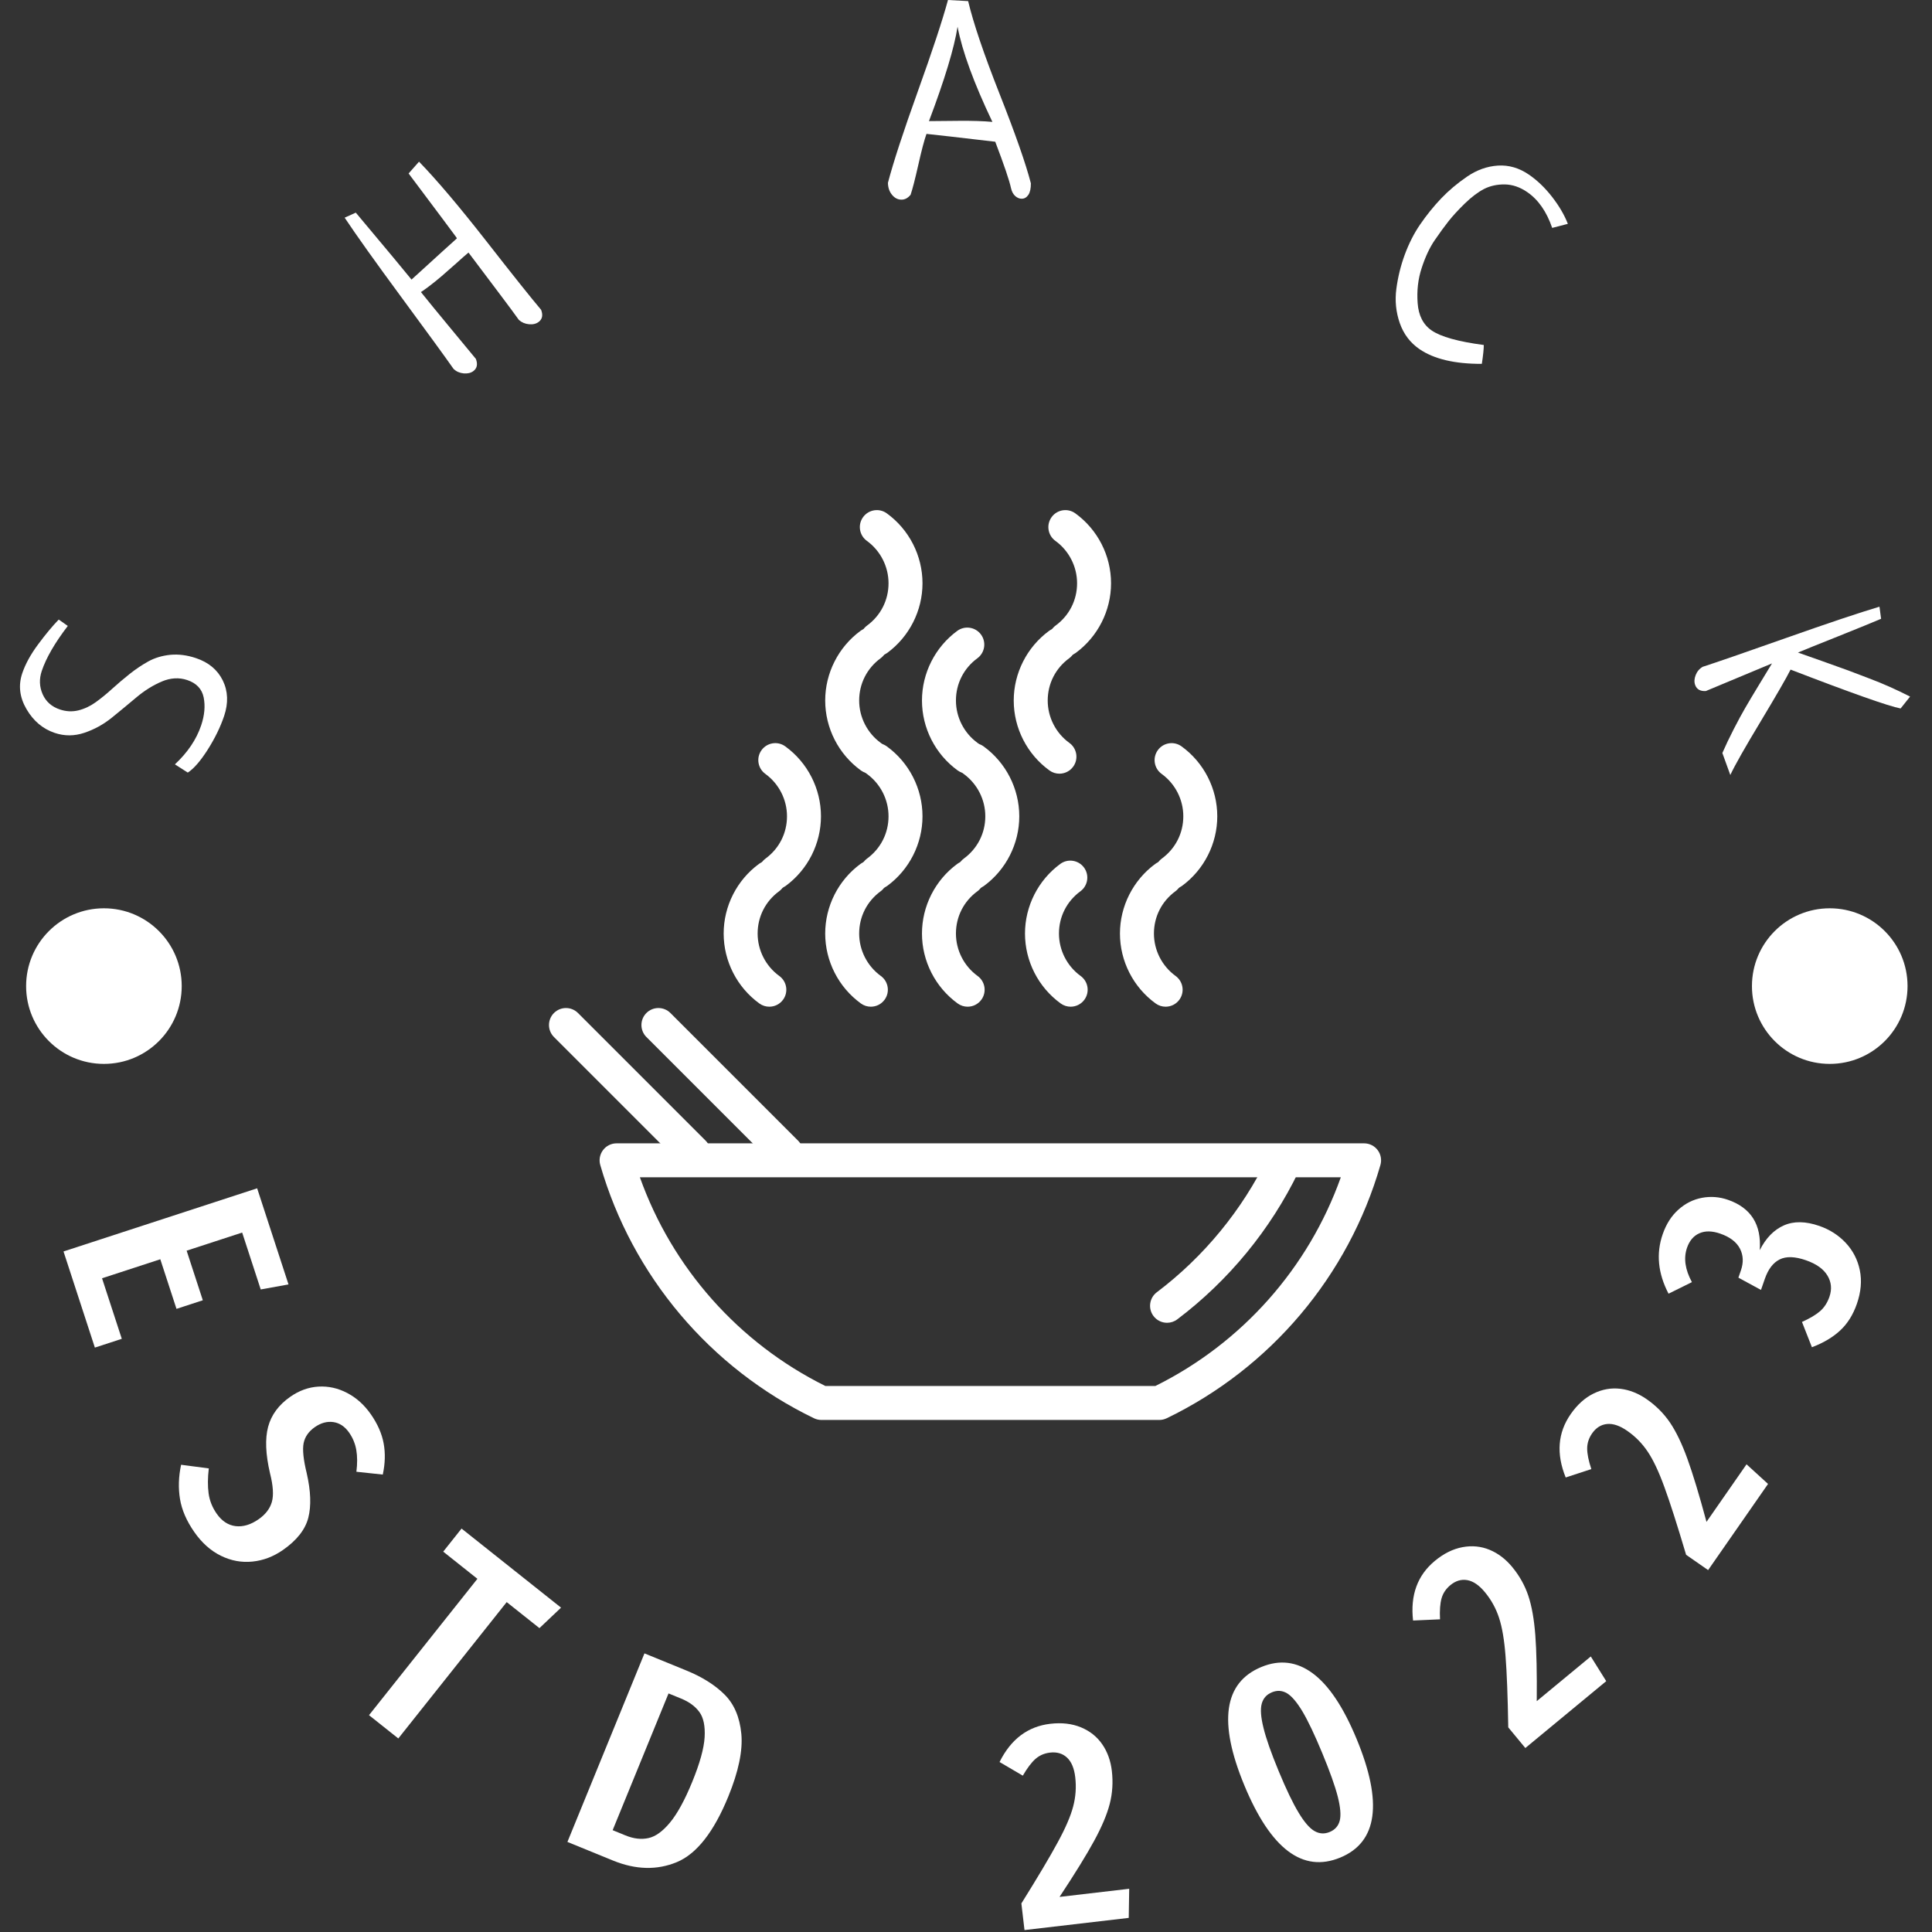 <svg xmlns="http://www.w3.org/2000/svg" version="1.1" xmlns:xlink="http://www.w3.org/1999/xlink" xmlns:svgjs="http://svgjs.dev/svgjs" width="2000" height="2000" viewBox="0 0 2000 2000"><rect x="0" y="0" width="2000" height="2000" fill="#333333" stroke="none"/><g transform="matrix(1,0,0,1,-1,-1)"><svg viewBox="0 0 280 280" data-background-color="#ffffff" preserveAspectRatio="xMidYMid meet" height="2000" width="2000" xmlns="http://www.w3.org/2000/svg" xmlns:xlink="http://www.w3.org/1999/xlink"><g id="tight-bounds" transform="matrix(1,0,0,1,0.14,0.14)"><svg viewBox="0 0 279.72 279.72" height="279.72" width="279.72"><g><svg viewBox="0 0 279.72 279.72" height="279.72" width="279.72"><g><svg viewBox="0 0 279.72 279.72" height="279.72" width="279.72"><g id="textblocktransform"><svg viewBox="0 0 279.72 279.72" height="279.72" width="279.72" id="textblock"><g><svg viewBox="0 0 279.72 279.72" height="279.72" width="279.72"><g transform="matrix(1,0,0,1,79.563,73.929)"><svg viewBox="0 0 120.593 131.861" height="131.861" width="120.593"><g><svg xmlns="http://www.w3.org/2000/svg" xmlns:xlink="http://www.w3.org/1999/xlink" version="1.1" x="0" y="0" viewBox="12.326 14.516 72.011 78.74" enable-background="new 0 0 100 100" xml:space="preserve" height="131.861" width="120.593" class="icon-xg-0" data-fill-palette-color="accent" id="xg-0"><g fill="#ffffff" data-fill-palette-color="accent"><g fill="#ffffff" data-fill-palette-color="accent"><path fill="#ffffff" d="M65.145 93.256H35.901c-0.221 0-0.44-0.05-0.639-0.146-8.995-4.344-15.737-12.332-18.498-21.916-0.128-0.444-0.04-0.922 0.238-1.291 0.277-0.369 0.712-0.586 1.174-0.586h64.692c0.462 0 0.896 0.217 1.175 0.586 0.277 0.369 0.365 0.847 0.237 1.291-2.762 9.585-9.504 17.573-18.497 21.916C65.584 93.206 65.366 93.256 65.145 93.256zM36.242 90.316h28.563c7.501-3.719 13.256-10.22 16.048-18.061h-60.66C22.984 80.096 28.739 86.597 36.242 90.316z" data-fill-palette-color="accent"></path></g><g fill="#ffffff" data-fill-palette-color="accent"><path fill="#ffffff" d="M65.816 84.847c-0.445 0-0.885-0.201-1.174-0.584-0.489-0.647-0.36-1.569 0.287-2.059 4.075-3.077 7.4-7.127 9.618-11.712 0.354-0.732 1.234-1.035 1.963-0.684 0.731 0.354 1.037 1.232 0.684 1.963-2.419 5.003-6.048 9.422-10.493 12.778C66.437 84.75 66.125 84.847 65.816 84.847z" data-fill-palette-color="accent"></path></g></g><g fill="#ffffff" data-fill-palette-color="accent"><path fill="#ffffff" d="M24.839 71.589c-0.376 0-0.752-0.144-1.04-0.431L12.757 60.116c-0.574-0.573-0.574-1.505 0-2.078 0.574-0.574 1.505-0.574 2.079 0L25.878 69.08c0.574 0.573 0.574 1.505 0 2.078C25.591 71.445 25.215 71.589 24.839 71.589z" data-fill-palette-color="accent"></path></g><g fill="#ffffff" data-fill-palette-color="accent"><path fill="#ffffff" d="M32.839 71.589c-0.376 0-0.752-0.144-1.04-0.431L20.757 60.116c-0.574-0.573-0.574-1.505 0-2.078 0.574-0.574 1.505-0.574 2.079 0L33.878 69.08c0.574 0.573 0.574 1.505 0 2.078C33.591 71.445 33.215 71.589 32.839 71.589z" data-fill-palette-color="accent"></path></g><g fill="#ffffff" data-fill-palette-color="accent"><path fill="#ffffff" d="M40.181 57.492c-0.299 0-0.601-0.091-0.861-0.279-1.935-1.402-3.09-3.664-3.09-6.052 0-2.369 1.141-4.622 3.053-6.025 0.654-0.48 1.574-0.339 2.055 0.314 0.48 0.654 0.34 1.574-0.314 2.055-1.178 0.865-1.854 2.197-1.854 3.656 0 1.448 0.701 2.82 1.875 3.671 0.657 0.477 0.805 1.396 0.328 2.053C41.084 57.282 40.636 57.492 40.181 57.492z" data-fill-palette-color="accent"></path></g><g fill="#ffffff" data-fill-palette-color="accent"><path fill="#ffffff" d="M57.472 57.492c-0.299 0-0.601-0.091-0.861-0.279-1.935-1.402-3.09-3.664-3.09-6.052 0-2.369 1.141-4.622 3.053-6.025 0.654-0.48 1.574-0.339 2.055 0.314 0.48 0.654 0.34 1.574-0.314 2.055-1.178 0.865-1.854 2.197-1.854 3.656 0 1.448 0.701 2.82 1.875 3.671 0.657 0.477 0.805 1.396 0.328 2.053C58.375 57.282 57.927 57.492 57.472 57.492z" data-fill-palette-color="accent"></path></g><g fill="#ffffff" data-fill-palette-color="accent"><path fill="#ffffff" d="M40.729 47.325c-0.452 0-0.897-0.207-1.186-0.6-0.48-0.654-0.34-1.574 0.314-2.055 1.178-0.865 1.854-2.197 1.854-3.656 0-1.448-0.701-2.82-1.875-3.671-0.657-0.477-0.805-1.396-0.328-2.053s1.395-0.805 2.053-0.328c1.935 1.402 3.09 3.665 3.09 6.052 0 2.369-1.141 4.622-3.053 6.025C41.337 47.232 41.031 47.325 40.729 47.325z" data-fill-palette-color="accent"></path></g><g fill="#ffffff" data-fill-palette-color="accent"><path fill="#ffffff" d="M31.394 57.492c-0.299 0-0.601-0.091-0.861-0.279-1.935-1.402-3.09-3.664-3.09-6.052 0-2.369 1.141-4.622 3.053-6.025 0.654-0.48 1.575-0.339 2.055 0.314 0.48 0.654 0.34 1.574-0.314 2.055-1.178 0.865-1.854 2.197-1.854 3.656 0 1.448 0.701 2.82 1.875 3.671 0.657 0.477 0.805 1.396 0.328 2.053C32.297 57.282 31.849 57.492 31.394 57.492z" data-fill-palette-color="accent"></path></g><g fill="#ffffff" data-fill-palette-color="accent"><path fill="#ffffff" d="M31.942 47.325c-0.452 0-0.897-0.207-1.186-0.6-0.48-0.654-0.34-1.574 0.314-2.055 1.178-0.865 1.854-2.197 1.854-3.656 0-1.448-0.701-2.82-1.875-3.671-0.657-0.477-0.805-1.396-0.328-2.053s1.395-0.805 2.053-0.328c1.935 1.402 3.09 3.665 3.09 6.052 0 2.369-1.141 4.622-3.053 6.025C32.55 47.232 32.244 47.325 31.942 47.325z" data-fill-palette-color="accent"></path></g><g fill="#ffffff" data-fill-palette-color="accent"><path fill="#ffffff" d="M65.69 57.492c-0.299 0-0.601-0.091-0.861-0.279-1.935-1.402-3.09-3.664-3.09-6.052 0-2.368 1.142-4.621 3.055-6.025 0.657-0.48 1.575-0.339 2.055 0.314 0.48 0.654 0.34 1.574-0.314 2.055-1.179 0.866-1.855 2.198-1.855 3.656 0 1.448 0.701 2.82 1.875 3.671 0.657 0.477 0.805 1.396 0.328 2.053C66.594 57.282 66.146 57.492 65.69 57.492z" data-fill-palette-color="accent"></path></g><g fill="#ffffff" data-fill-palette-color="accent"><path fill="#ffffff" d="M66.239 47.325c-0.452 0-0.897-0.207-1.186-0.6-0.48-0.654-0.34-1.574 0.314-2.055 1.179-0.866 1.855-2.198 1.855-3.656 0-1.448-0.701-2.82-1.877-3.67-0.657-0.476-0.805-1.395-0.328-2.053 0.476-0.659 1.395-0.805 2.053-0.329 1.936 1.401 3.092 3.664 3.092 6.052 0 2.368-1.142 4.621-3.055 6.025C66.846 47.232 66.541 47.325 66.239 47.325z" data-fill-palette-color="accent"></path></g><g fill="#ffffff" data-fill-palette-color="accent"><path fill="#ffffff" d="M40.181 37.326c-0.299 0-0.601-0.091-0.861-0.28-1.935-1.402-3.09-3.665-3.09-6.052 0-2.37 1.141-4.622 3.053-6.026 0.654-0.479 1.574-0.338 2.055 0.315 0.48 0.654 0.34 1.575-0.314 2.055-1.178 0.865-1.854 2.197-1.854 3.656 0 1.448 0.701 2.82 1.875 3.671 0.657 0.477 0.805 1.396 0.328 2.053C41.084 37.115 40.636 37.326 40.181 37.326z" data-fill-palette-color="accent"></path></g><g fill="#ffffff" data-fill-palette-color="accent"><path fill="#ffffff" d="M48.556 57.492c-0.299 0-0.601-0.091-0.861-0.279-1.935-1.402-3.09-3.664-3.09-6.052 0-2.369 1.141-4.622 3.053-6.025 0.654-0.48 1.574-0.339 2.055 0.314 0.48 0.654 0.34 1.574-0.314 2.055-1.178 0.865-1.854 2.197-1.854 3.656 0 1.448 0.701 2.82 1.875 3.671 0.657 0.477 0.805 1.396 0.328 2.053C49.459 57.282 49.011 57.492 48.556 57.492z" data-fill-palette-color="accent"></path></g><g fill="#ffffff" data-fill-palette-color="accent"><path fill="#ffffff" d="M49.104 47.325c-0.452 0-0.897-0.207-1.186-0.6-0.48-0.654-0.34-1.574 0.314-2.055 1.178-0.865 1.854-2.197 1.854-3.656 0-1.448-0.701-2.82-1.875-3.671-0.657-0.477-0.805-1.396-0.328-2.053s1.394-0.805 2.053-0.328c1.935 1.402 3.09 3.665 3.09 6.052 0 2.369-1.141 4.622-3.053 6.025C49.712 47.232 49.406 47.325 49.104 47.325z" data-fill-palette-color="accent"></path></g><g fill="#ffffff" data-fill-palette-color="accent"><path fill="#ffffff" d="M48.556 37.326c-0.299 0-0.601-0.091-0.861-0.28-1.935-1.402-3.09-3.665-3.09-6.052 0-2.37 1.141-4.622 3.053-6.026 0.654-0.479 1.574-0.338 2.055 0.315 0.48 0.654 0.34 1.575-0.314 2.055-1.178 0.865-1.854 2.197-1.854 3.656 0 1.448 0.701 2.82 1.875 3.671 0.657 0.477 0.805 1.396 0.328 2.053C49.459 37.115 49.011 37.326 48.556 37.326z" data-fill-palette-color="accent"></path></g><g fill="#ffffff" data-fill-palette-color="accent"><path fill="#ffffff" d="M40.729 27.159c-0.452 0-0.897-0.208-1.186-0.6-0.48-0.654-0.34-1.575 0.314-2.055 1.178-0.865 1.854-2.197 1.854-3.656 0-1.448-0.701-2.82-1.875-3.671-0.657-0.477-0.805-1.396-0.328-2.053 0.477-0.657 1.395-0.805 2.053-0.328 1.935 1.402 3.09 3.665 3.09 6.052 0 2.37-1.141 4.622-3.053 6.026C41.337 27.066 41.031 27.159 40.729 27.159z" data-fill-palette-color="accent"></path></g><g fill="#ffffff" data-fill-palette-color="accent"><path fill="#ffffff" d="M56.499 37.326c-0.299 0-0.601-0.091-0.861-0.279-1.936-1.401-3.092-3.664-3.092-6.052 0-2.369 1.142-4.621 3.055-6.026 0.656-0.479 1.575-0.338 2.055 0.315 0.48 0.654 0.34 1.575-0.314 2.055-1.179 0.865-1.855 2.198-1.855 3.656 0 1.448 0.701 2.82 1.877 3.67 0.657 0.476 0.805 1.395 0.328 2.053C57.403 37.115 56.954 37.326 56.499 37.326z" data-fill-palette-color="accent"></path></g><g fill="#ffffff" data-fill-palette-color="accent"><path fill="#ffffff" d="M57.046 27.159c-0.452 0-0.897-0.208-1.186-0.6-0.48-0.654-0.34-1.575 0.314-2.055 1.179-0.865 1.855-2.198 1.855-3.656 0-1.448-0.701-2.82-1.877-3.67-0.657-0.476-0.805-1.395-0.328-2.053 0.476-0.659 1.395-0.805 2.053-0.329 1.936 1.401 3.092 3.664 3.092 6.052 0 2.369-1.142 4.621-3.055 6.026C57.652 27.066 57.348 27.159 57.046 27.159z" data-fill-palette-color="accent"></path></g></svg></g></svg></g><g><path d="M27.214 111.969v0l-1.864-1.192c1.853-1.732 3.122-3.619 3.807-5.659v0c0.489-1.457 0.609-2.803 0.361-4.04-0.251-1.23-1.045-2.07-2.382-2.519v0c-1.187-0.398-2.42-0.327-3.699 0.216-1.281 0.548-2.506 1.314-3.674 2.298-1.169 0.984-2.353 1.963-3.554 2.936-1.209 0.978-2.537 1.709-3.985 2.194-1.448 0.485-2.876 0.491-4.282 0.019v0c-1.727-0.58-3.092-1.726-4.096-3.44-1.004-1.713-1.212-3.446-0.623-5.198v0c0.449-1.337 1.215-2.736 2.299-4.195 1.084-1.46 2.08-2.659 2.989-3.597v0l1.315 0.923c-1.88 2.457-3.137 4.631-3.772 6.52v0c-0.392 1.168-0.351 2.293 0.125 3.375 0.477 1.076 1.309 1.812 2.496 2.211v0c0.904 0.304 1.797 0.348 2.68 0.134 0.884-0.22 1.718-0.611 2.5-1.172 0.782-0.562 1.581-1.212 2.395-1.952 0.814-0.74 1.664-1.46 2.549-2.163 0.885-0.702 1.792-1.309 2.719-1.822 0.933-0.511 1.993-0.826 3.178-0.946 1.19-0.111 2.428 0.05 3.716 0.483v0c1.821 0.611 3.114 1.692 3.879 3.241 0.757 1.554 0.821 3.266 0.193 5.137v0c-0.538 1.601-1.334 3.234-2.389 4.899-1.059 1.657-2.02 2.759-2.881 3.309z" fill="#ffffff" data-fill-palette-color="primary"></path><path d="M59.218 25.142v0l1.511-1.71c2.536 2.609 5.785 6.443 9.745 11.504 3.951 5.059 6.6 8.379 7.947 9.96v0c0.298 0.77 0.18 1.357-0.354 1.759v0c-0.37 0.279-0.838 0.39-1.402 0.335-0.57-0.052-1.058-0.26-1.466-0.625v0c-0.537-0.757-1.452-1.995-2.747-3.715v0l-4.554-6.048c-0.434 0.36-1.028 0.882-1.781 1.566-0.758 0.678-1.451 1.288-2.081 1.828-0.635 0.544-1.249 1.04-1.841 1.486v0c-0.534 0.402-0.931 0.685-1.191 0.846v0c0.977 1.221 2.377 2.932 4.2 5.133 1.822 2.21 3.076 3.728 3.765 4.553v0c0.293 0.774 0.172 1.363-0.363 1.765v0c-0.365 0.275-0.832 0.386-1.402 0.335-0.57-0.052-1.056-0.262-1.457-0.632v0c-1.269-1.806-3.789-5.268-7.561-10.387-3.768-5.114-6.513-8.963-8.235-11.547v0l1.614-0.73c0.044 0.058 0.121 0.149 0.231 0.274 0.11 0.124 0.197 0.229 0.261 0.313v0c4.058 4.838 6.586 7.876 7.584 9.114v0c0.645-0.585 1.334-1.212 2.067-1.88 0.737-0.662 1.545-1.4 2.426-2.212 0.885-0.807 1.578-1.433 2.081-1.878v0c0.016-0.012-0.052-0.118-0.203-0.319-0.155-0.206-0.776-1.041-1.861-2.504-1.081-1.458-2.725-3.652-4.933-6.584z" fill="#ffffff" data-fill-palette-color="primary"></path><path d="M137.39 0v0l2.922 0.161c0.752 3.172 2.267 7.649 4.547 13.43 2.286 5.788 3.801 10.112 4.543 12.973v0c0.007 0.742-0.114 1.299-0.361 1.673-0.255 0.373-0.574 0.562-0.959 0.565v0c-0.331 0.003-0.647-0.126-0.947-0.388-0.294-0.269-0.496-0.644-0.607-1.127v0c-0.242-1.13-1.005-3.379-2.289-6.745v0c-5.285-0.619-8.607-0.999-9.966-1.138v0c-0.329 0.924-0.726 2.428-1.19 4.512-0.471 2.078-0.841 3.515-1.112 4.312v0c-0.38 0.467-0.815 0.703-1.305 0.708v0c-0.536 0.005-0.999-0.229-1.387-0.703-0.389-0.473-0.586-1.054-0.593-1.743v0c0.793-3.008 2.239-7.43 4.337-13.265 2.098-5.835 3.554-10.244 4.367-13.225zM138.777 3.872v0c-0.488 3.104-1.869 7.665-4.144 13.68v0l4.312-0.04c1.947-0.018 3.574 0.033 4.88 0.153v0c-2.689-5.638-4.372-10.236-5.048-13.793z" fill="#ffffff" data-fill-palette-color="primary"></path><path d="M227.225 32.441v0l-2.27 0.588c-0.807-2.36-2.014-4.091-3.62-5.192v0c-1.054-0.723-2.138-1.092-3.251-1.109-1.108-0.013-2.103 0.204-2.988 0.65-0.882 0.455-1.812 1.155-2.788 2.1-0.971 0.948-1.76 1.805-2.365 2.571-0.605 0.766-1.279 1.689-2.02 2.771v0c-0.723 1.054-1.348 2.388-1.876 4.001-0.53 1.604-0.726 3.308-0.59 5.113 0.131 1.8 0.808 3.12 2.032 3.959v0c1.333 0.914 3.851 1.616 7.554 2.107v0c0 0.586-0.095 1.497-0.284 2.732v0c-3.928 0.013-6.938-0.697-9.03-2.131v0c-1.355-0.929-2.309-2.19-2.864-3.782-0.554-1.593-0.719-3.244-0.495-4.953 0.224-1.709 0.635-3.375 1.233-4.997 0.607-1.624 1.338-3.058 2.192-4.304v0c0.944-1.377 1.965-2.644 3.064-3.801 1.104-1.154 2.358-2.21 3.761-3.168 1.407-0.963 2.896-1.496 4.469-1.598 1.578-0.099 3.074 0.337 4.488 1.307v0c1.229 0.843 2.352 1.922 3.37 3.237 1.023 1.319 1.782 2.619 2.278 3.899z" fill="#ffffff" data-fill-palette-color="primary"></path><path d="M250.771 112.317v0l-1.154-3.186c0.461-1.062 1.011-2.216 1.651-3.462 0.636-1.238 1.191-2.263 1.665-3.076 0.467-0.81 1.14-1.938 2.018-3.383 0.882-1.454 1.502-2.475 1.86-3.062v0l-9.592 4.004c-0.801 0.044-1.316-0.249-1.544-0.878v0c-0.156-0.43-0.131-0.907 0.073-1.432 0.204-0.525 0.545-0.927 1.022-1.205v0c1.949-0.629 5.968-2.018 12.058-4.168 6.09-2.15 10.61-3.664 13.56-4.543v0l0.234 1.754c-1.183 0.506-3.245 1.348-6.186 2.526-2.943 1.172-4.897 1.961-5.863 2.367v0c0.653 0.228 1.865 0.656 3.635 1.283 1.764 0.629 2.97 1.062 3.62 1.299 0.645 0.245 1.585 0.602 2.818 1.071 1.231 0.463 2.319 0.907 3.262 1.333 0.941 0.42 1.913 0.885 2.915 1.395v0l-1.373 1.723c-1.765-0.34-7.08-2.218-15.947-5.634v0c-0.584 1.17-2.022 3.663-4.317 7.482-2.302 3.814-3.774 6.412-4.415 7.792z" fill="#ffffff" data-fill-palette-color="primary"></path><path d="M37.267 172.218l4.545 13.931-4.026 0.729-2.69-8.246-8.048 2.625 2.345 7.188-3.816 1.245-2.345-7.188-8.444 2.755 2.863 8.775-3.901 1.272-4.545-13.932z" fill="#ffffff" data-fill-palette-color="secondary"></path><path d="M53.739 204.957c0.979 1.401 1.599 2.81 1.861 4.226 0.262 1.416 0.221 2.924-0.125 4.523v0l-3.823-0.408c0.147-1.177 0.143-2.225-0.013-3.141-0.156-0.917-0.503-1.761-1.042-2.533v0c-0.618-0.885-1.382-1.394-2.291-1.526-0.905-0.127-1.8 0.118-2.685 0.736v0c-0.885 0.618-1.424 1.391-1.617 2.317-0.184 0.928-0.034 2.387 0.451 4.375v0c0.589 2.578 0.665 4.722 0.228 6.434-0.437 1.711-1.66 3.268-3.669 4.671v0c-1.379 0.963-2.853 1.525-4.423 1.684-1.575 0.163-3.1-0.117-4.574-0.84-1.475-0.723-2.758-1.867-3.851-3.431v0c-1.127-1.613-1.82-3.213-2.08-4.8-0.261-1.587-0.207-3.24 0.16-4.959v0l4.016 0.527c-0.161 1.365-0.171 2.572-0.029 3.62 0.142 1.048 0.532 2.028 1.169 2.94v0c0.747 1.07 1.661 1.672 2.74 1.807 1.085 0.131 2.2-0.204 3.347-1.005v0c0.999-0.698 1.638-1.536 1.916-2.514 0.273-0.974 0.181-2.36-0.276-4.158v0c-0.639-2.753-0.729-4.993-0.27-6.719 0.464-1.73 1.535-3.181 3.213-4.353v0c1.287-0.899 2.649-1.39 4.086-1.473 1.437-0.083 2.824 0.225 4.16 0.924 1.336 0.699 2.477 1.724 3.421 3.076z" fill="#ffffff" data-fill-palette-color="secondary"></path><path d="M66.892 221.531l14.419 11.462-3.132 2.967-4.745-3.771-15.709 19.761-4.246-3.375 15.709-19.762-4.954-3.938z" fill="#ffffff" data-fill-palette-color="secondary"></path><path d="M99.489 242.108c2.293 0.937 4.134 2.097 5.522 3.48 1.388 1.383 2.198 3.281 2.428 5.693 0.228 2.419-0.401 5.446-1.886 9.082v0c-2.102 5.144-4.588 8.314-7.46 9.509-2.877 1.193-5.962 1.116-9.254-0.229v0l-6.604-2.698 11.165-27.325zM98.71 246.169l-1.821-0.744-8.099 19.819 1.858 0.759c1.189 0.486 2.3 0.614 3.331 0.385 1.029-0.224 2.075-0.98 3.138-2.27 1.064-1.29 2.134-3.253 3.212-5.89v0c1.097-2.686 1.694-4.838 1.791-6.459 0.091-1.623-0.165-2.844-0.768-3.662-0.603-0.819-1.484-1.465-2.642-1.938z" fill="#ffffff" data-fill-palette-color="secondary"></path><path d="M152.217 249.825c1.664-0.194 3.145-0.024 4.44 0.512 1.296 0.535 2.326 1.355 3.089 2.46 0.755 1.099 1.219 2.385 1.391 3.858v0c0.191 1.638 0.09 3.227-0.304 4.767-0.394 1.533-1.146 3.318-2.255 5.355-1.109 2.037-2.783 4.75-5.021 8.138v0l10.095-1.179-0.067 4.219-15.108 1.765-0.451-3.858c2.393-3.834 4.149-6.786 5.267-8.858 1.126-2.065 1.871-3.793 2.235-5.182 0.371-1.39 0.472-2.806 0.305-4.247v0c-0.152-1.303-0.55-2.253-1.194-2.851-0.643-0.598-1.462-0.84-2.455-0.724v0c-0.822 0.096-1.524 0.398-2.105 0.906-0.587 0.515-1.202 1.327-1.846 2.436v0l-3.371-1.976c1.647-3.313 4.099-5.16 7.355-5.541z" fill="#ffffff" data-fill-palette-color="secondary"></path><path d="M182.803 241.594c2.662-1.103 5.149-0.793 7.462 0.929 2.319 1.72 4.432 4.881 6.339 9.483v0c3.827 9.233 3.042 14.968-2.355 17.205v0c-5.446 2.257-10.082-1.231-13.909-10.465v0c-3.804-9.178-2.983-14.896 2.463-17.152zM184.325 245.265c-0.759 0.314-1.246 0.86-1.462 1.638-0.219 0.786-0.136 1.956 0.251 3.51 0.377 1.55 1.111 3.641 2.201 6.272v0c1.103 2.662 2.07 4.674 2.899 6.036 0.826 1.371 1.595 2.257 2.307 2.658 0.702 0.397 1.433 0.439 2.191 0.124v0c0.765-0.317 1.249-0.862 1.452-1.635 0.201-0.779 0.105-1.944-0.287-3.494-0.396-1.542-1.145-3.645-2.248-6.306v0c-1.101-2.656-2.054-4.662-2.86-6.02-0.815-1.361-1.569-2.246-2.262-2.655-0.69-0.402-1.418-0.445-2.182-0.128z" fill="#ffffff" data-fill-palette-color="secondary"></path><path d="M207.956 226.21c1.292-1.068 2.627-1.729 4.006-1.984 1.379-0.255 2.689-0.126 3.929 0.387 1.231 0.512 2.319 1.34 3.265 2.483v0c1.051 1.271 1.829 2.66 2.336 4.166 0.502 1.501 0.841 3.408 1.017 5.721 0.176 2.312 0.245 5.499 0.208 9.56v0l7.833-6.476 2.237 3.578-11.724 9.692-2.475-2.994c-0.075-4.519-0.206-7.951-0.392-10.298-0.177-2.346-0.491-4.201-0.94-5.565-0.444-1.369-1.128-2.612-2.053-3.73v0c-0.836-1.011-1.686-1.592-2.551-1.745-0.865-0.153-1.683 0.09-2.454 0.727v0c-0.638 0.528-1.063 1.162-1.275 1.905-0.212 0.751-0.288 1.767-0.225 3.048v0l-3.905 0.173c-0.418-3.676 0.636-6.559 3.163-8.648z" fill="#ffffff" data-fill-palette-color="secondary"></path><path d="M227.634 204.947c0.957-1.376 2.065-2.372 3.325-2.989 1.26-0.616 2.556-0.844 3.888-0.684 1.323 0.162 2.594 0.667 3.812 1.514v0c1.354 0.942 2.477 2.07 3.371 3.385 0.887 1.311 1.727 3.056 2.517 5.236 0.791 2.18 1.715 5.231 2.772 9.153v0l5.803-8.344 3.116 2.845-8.685 12.487-3.189-2.218c-1.287-4.332-2.336-7.603-3.147-9.813-0.802-2.211-1.602-3.914-2.402-5.107-0.796-1.199-1.789-2.213-2.98-3.041v0c-1.077-0.749-2.052-1.08-2.926-0.995-0.874 0.086-1.597 0.539-2.169 1.36v0c-0.473 0.68-0.711 1.405-0.715 2.177-0.003 0.781 0.198 1.78 0.602 2.997v0l-3.714 1.217c-1.391-3.428-1.151-6.488 0.721-9.18z" fill="#ffffff" data-fill-palette-color="secondary"></path><path d="M240.968 178.877c0.515-1.483 1.275-2.674 2.281-3.572 1.006-0.899 2.143-1.468 3.412-1.708 1.274-0.238 2.531-0.141 3.77 0.289v0c3.335 1.158 4.871 3.591 4.607 7.299v0c0.88-1.749 2.042-2.944 3.485-3.586 1.443-0.642 3.159-0.618 5.148 0.073v0c1.508 0.523 2.784 1.342 3.828 2.455 1.048 1.121 1.728 2.444 2.041 3.968 0.312 1.525 0.169 3.147-0.428 4.868v0c-0.552 1.589-1.359 2.876-2.423 3.86-1.066 0.99-2.43 1.8-4.093 2.428v0l-1.441-3.666c1.137-0.51 2.012-1.03 2.624-1.56 0.604-0.527 1.055-1.222 1.355-2.085v0c0.382-1.101 0.286-2.127-0.289-3.077-0.573-0.956-1.613-1.696-3.12-2.219v0c-1.589-0.552-2.855-0.592-3.798-0.119-0.948 0.47-1.666 1.406-2.152 2.807v0l-0.561 1.614-3.273-1.778 0.361-1.041c0.402-1.158 0.355-2.215-0.14-3.172-0.501-0.959-1.45-1.681-2.845-2.166v0c-1.183-0.411-2.193-0.428-3.031-0.053-0.836 0.369-1.432 1.066-1.789 2.092v0c-0.521 1.502-0.285 3.165 0.708 4.989v0l-3.388 1.674c-1.537-2.945-1.819-5.816-0.849-8.614z" fill="#ffffff" data-fill-palette-color="secondary"></path><path d="M3.785 142.913c0-6.227 5.048-11.276 11.275-11.276 6.227 0 11.276 5.048 11.276 11.276 0 6.227-5.048 11.276-11.276 11.275-6.227 0-11.276-5.048-11.275-11.275z" fill="#ffffff" data-fill-palette-color="primary"></path><path d="M253.905 142.913c0-6.227 5.048-11.276 11.275-11.276 6.227 0 11.276 5.048 11.276 11.276 0 6.227-5.048 11.276-11.276 11.275-6.227 0-11.276-5.048-11.275-11.275z" fill="#ffffff" data-fill-palette-color="primary"></path></g></svg></g></svg></g></svg></g></svg></g><defs></defs></svg><rect width="279.72" height="279.72" fill="none" stroke="none" visibility="hidden"></rect></g></svg></g></svg>